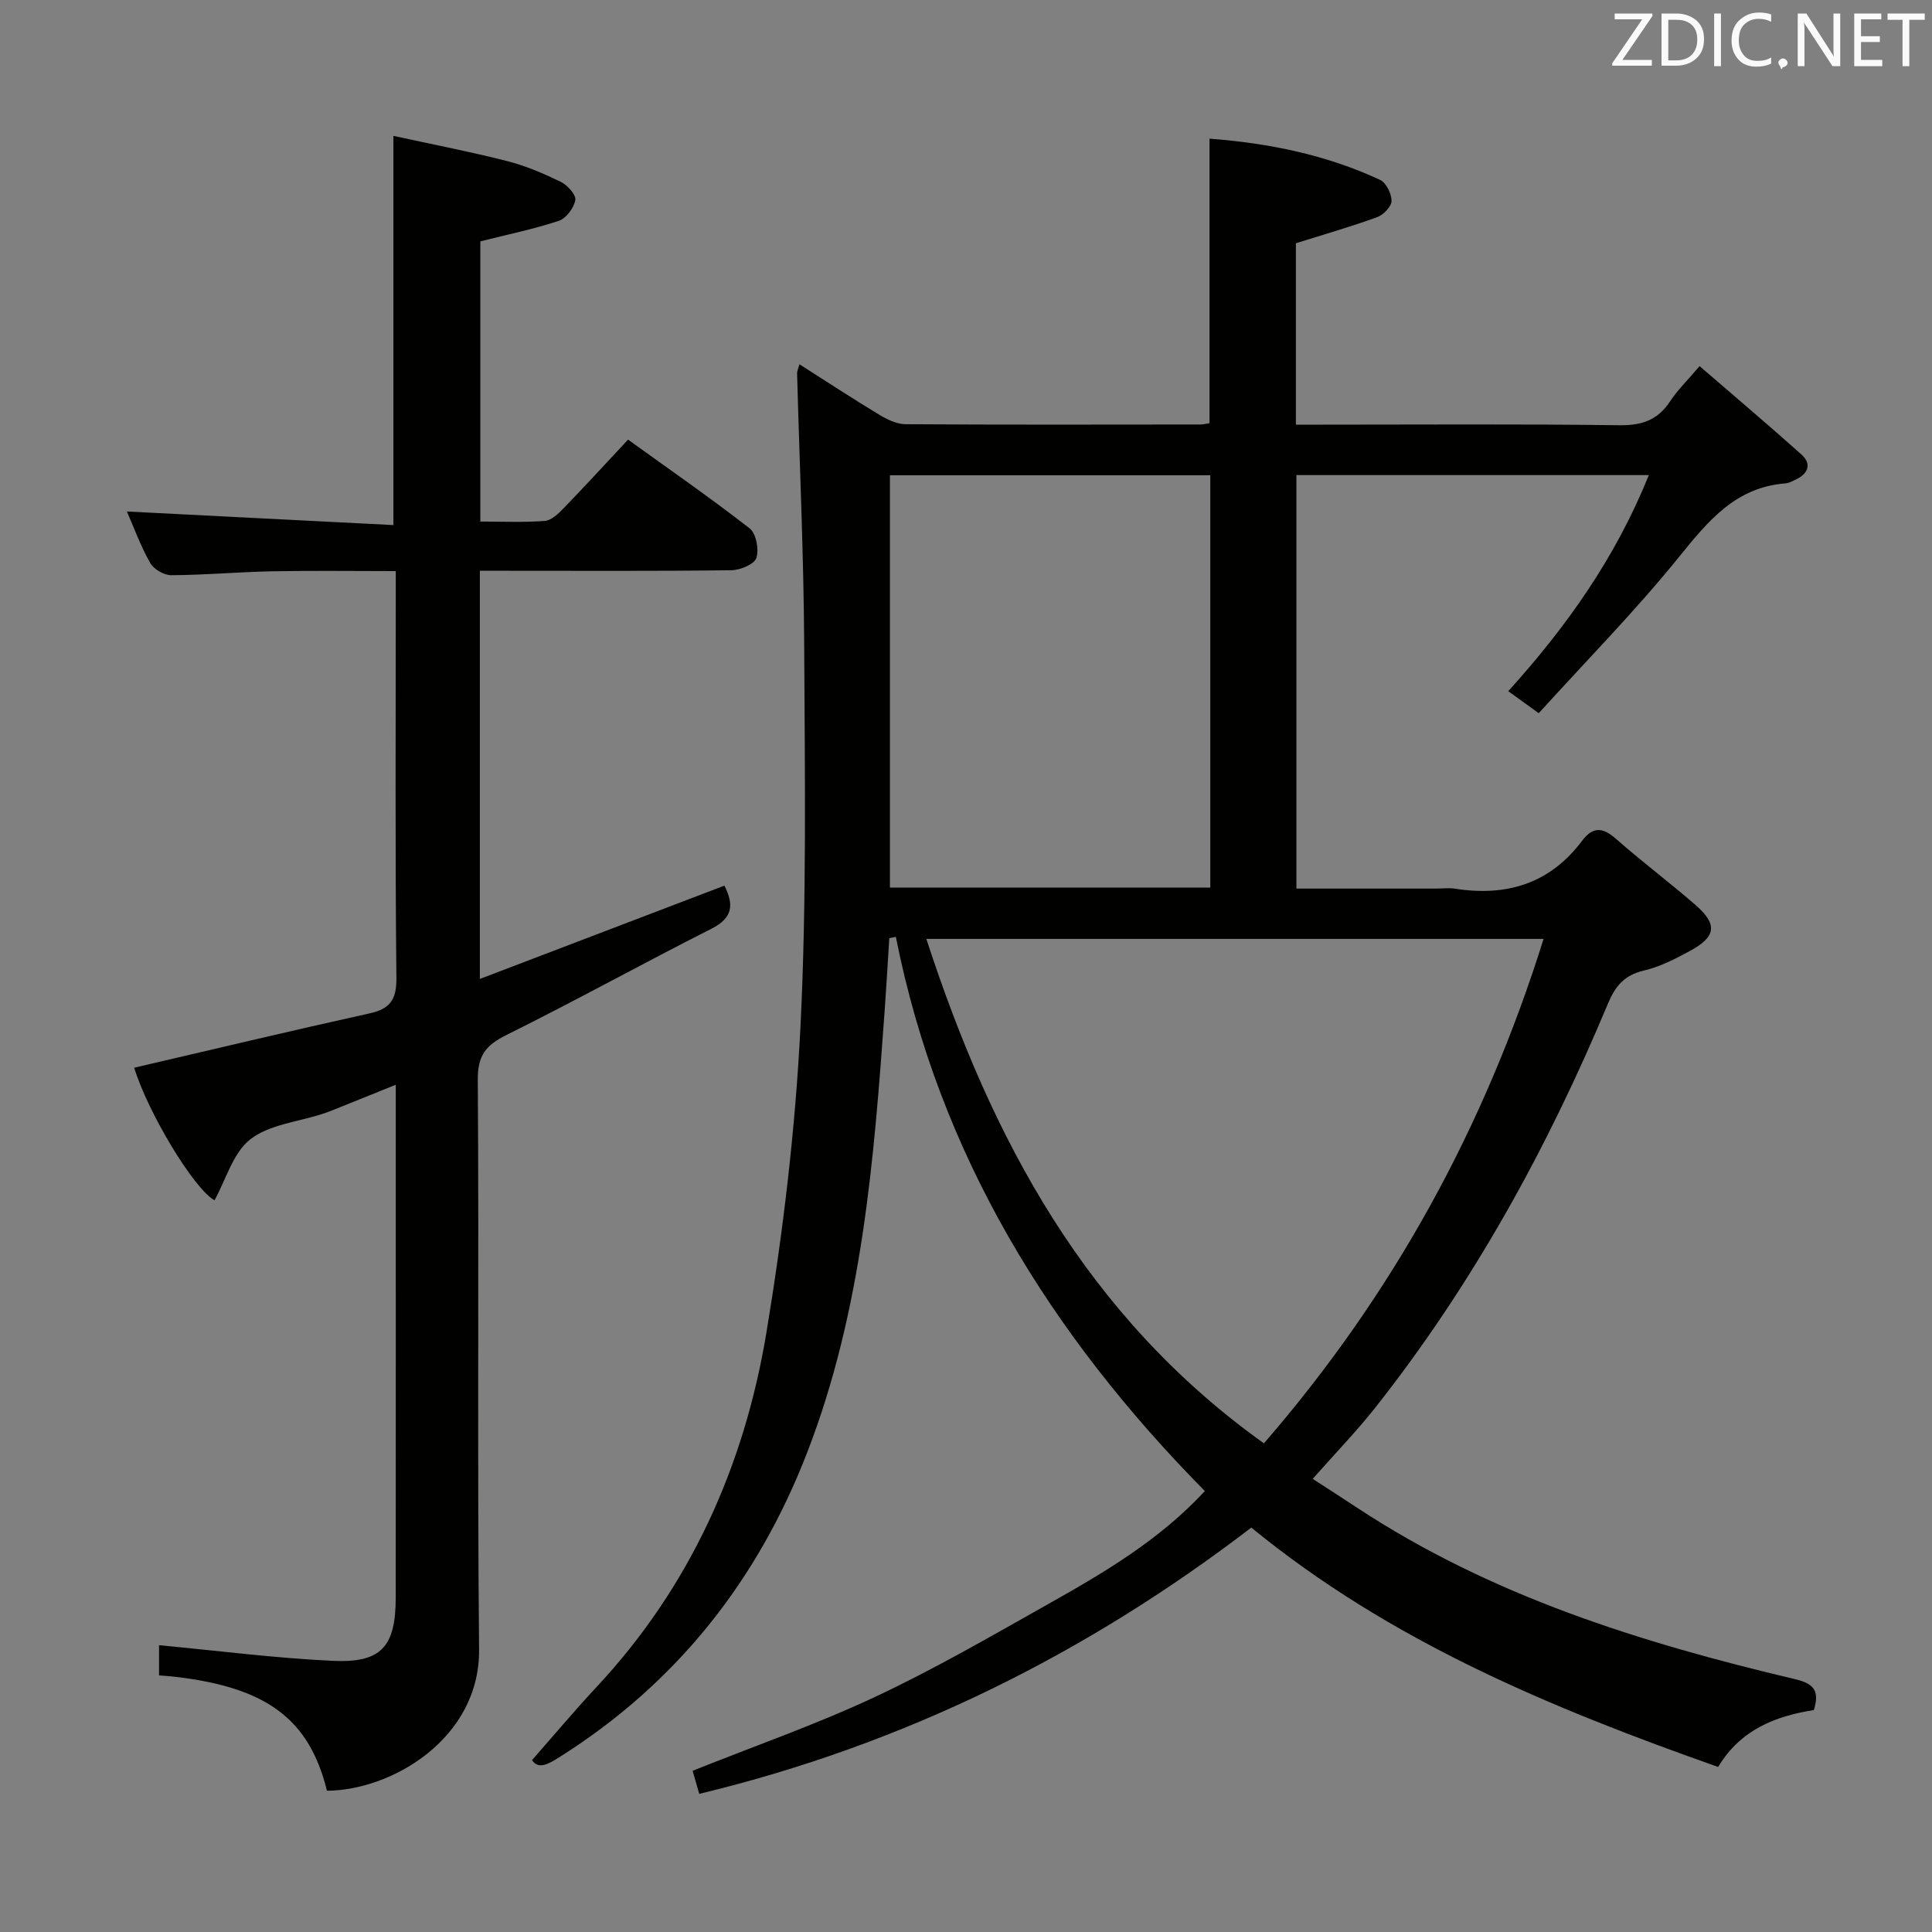 <svg enable-background="new 0 0 400 400" viewBox="0 0 400 400" xmlns="http://www.w3.org/2000/svg"><rect x="0" y="0" width="400" height="400" fill="#808080" stroke="none"/><path d="m249.45 308.71c-32.07-32.52-55.03-69.68-63.97-114.73-.45.09-.9.17-1.36.26-.32 5-.6 10-.96 15-2.22 31.02-4.65 62.01-16.02 91.43-10.28 26.6-27.1 47.87-51.32 63.13-2.24 1.41-4.37 2.65-5.67.61 4.5-5.11 8.73-10.17 13.23-14.99 19.49-20.84 30.72-45.85 35.31-73.59 3.46-20.92 5.99-42.12 7.04-63.29 1.3-26.25.9-52.59.77-78.9-.1-18.79-.97-37.58-1.47-56.37-.01-.44.23-.89.49-1.85 5.64 3.59 11.02 7.13 16.53 10.45 1.63.99 3.62 1.95 5.45 1.96 20.33.13 40.66.08 60.99.06.63 0 1.26-.18 1.93-.28 0-19.58 0-38.96 0-58.9 12.21.92 24.11 3.32 35.31 8.53 1.27.59 2.39 2.89 2.37 4.38-.01 1.16-1.69 2.88-3 3.35-5.42 1.97-10.97 3.56-16.8 5.39v37.56h5.49c20.5 0 41-.15 61.49.12 4.64.06 7.92-1.05 10.48-4.93 1.54-2.34 3.6-4.34 6.12-7.31 7.14 6.17 14.19 12.13 21.07 18.28 2.09 1.87 1.56 3.87-1.01 5.13-.74.36-1.52.81-2.31.87-10.28.81-15.94 7.73-21.94 15.15-9.07 11.22-19.24 21.54-29.11 32.43-2.54-1.84-4.21-3.05-6.31-4.56 12.13-13.42 22.24-27.68 29.1-44.74-24.57 0-48.58 0-72.96 0v85.61h28.9c1.33 0 2.69-.18 4 .03 10.64 1.66 19.6-1.06 26.24-9.92 2.18-2.91 4.23-2.87 6.97-.45 5.37 4.73 11.11 9.04 16.51 13.73 4.6 4 4.29 6.57-1.07 9.48-3.06 1.66-6.26 3.32-9.6 4.1-4.05.94-5.94 3.22-7.47 6.89-12.5 29.91-28.02 58.11-48.16 83.62-3.91 4.94-8.32 9.49-12.95 14.73 2.99 1.94 6.11 3.95 9.21 5.99 27.65 18.22 58.66 27.91 90.48 35.44 3.65.86 5.44 2.06 4.07 6.44-7.75 1.22-15.12 3.94-19.82 11.78-34.42-12.16-67.77-25.92-96.65-49.56-34.07 26.1-71.81 44.9-114.3 55.13-.53-1.84-.95-3.32-1.37-4.78 12.72-5.09 25.45-9.53 37.6-15.21 12.18-5.7 23.87-12.46 35.6-19.07 11.74-6.59 23.38-13.4 32.85-23.63zm12.23-9.88c26.79-30.92 45.73-65.55 57.9-104.44-42.95 0-84.84 0-127.79 0 13.55 41.56 33.09 78.12 69.89 104.44zm-11.1-115.07c0-28.75 0-57.1 0-85.36-22.38 0-44.4 0-66.33 0v85.36z" fill="#010100"/><path d="m149.98 183.36c1.98 3.92 1.78 6.66-2.64 8.9-14.23 7.2-28.19 14.93-42.48 22.02-4.23 2.1-5.97 4.2-5.94 9.22.27 39.32-.12 78.65.27 117.97.19 18.5-18.14 29.22-31.5 29.28-3.66-14.82-12.43-21.39-31.52-23.6-.97-.11-1.95-.17-3.24-.28 0-2.58 0-4.98 0-6.25 12.04 1.13 23.99 2.68 35.98 3.24 10.08.47 13.01-2.96 13.02-13.1.02-33.66.01-67.32.01-100.98 0-1.48 0-2.95 0-5.19-4.8 1.93-9.05 3.65-13.31 5.36-.62.25-1.25.46-1.88.67-5.05 1.65-10.96 2.19-14.91 5.25-3.59 2.79-5.04 8.32-7.43 12.64-4.25-2.35-13.77-18.11-16.63-27.45 16.22-3.77 32.44-7.65 48.73-11.25 4.34-.96 5.61-2.9 5.56-7.42-.27-25.99-.13-51.99-.13-77.98 0-1.82 0-3.63 0-6.17-8.72 0-17.15-.12-25.57.04-6.98.14-13.95.77-20.92.81-1.49.01-3.63-1.24-4.36-2.54-2.01-3.57-3.42-7.47-4.82-10.65 18.41.94 36.74 1.87 55.18 2.81 0-27.24 0-53.3 0-80.58 7.88 1.72 15.75 3.24 23.51 5.21 3.83.97 7.56 2.57 11.13 4.3 1.38.67 3.21 2.69 3.02 3.79-.28 1.62-1.9 3.79-3.42 4.29-5.17 1.72-10.54 2.81-16.24 4.25v58.01c4.47 0 8.92.21 13.34-.13 1.37-.1 2.83-1.51 3.91-2.63 4.38-4.52 8.63-9.17 13.33-14.2 8.62 6.21 17.08 12.07 25.18 18.38 1.35 1.05 1.96 4.35 1.39 6.12-.42 1.3-3.33 2.51-5.14 2.54-15.49.2-30.99.11-46.49.11-1.79 0-3.58 0-5.62 0v84.51c17-6.49 33.64-12.84 50.63-19.32z" fill="#010100"/><g fill="#fafafb"><path d="m342.2 3.2-6.3 9.2h6.1v1.2h-8.2v-.5l6.2-9.1h-5.7v-1.2h7.8v.4z"/><path d="m344 13.7v-10.9h3.1c1.6 0 3 .5 4.1 1.4 1.1 1 1.6 2.2 1.6 3.9s-.5 3-1.6 4-2.5 1.5-4.2 1.5h-3zm1.4-9.6v8.4h1.6c1.4 0 2.5-.4 3.2-1.1.8-.8 1.2-1.8 1.2-3.2s-.4-2.4-1.2-3.1-1.8-1-3.1-1z"/><path d="m356.3 2.8v10.9h-1.4v-10.9z"/><path d="m366.6 13.2c-.8.4-1.8.6-3 .6-1.6 0-2.8-.5-3.7-1.5s-1.4-2.3-1.4-3.9c0-1.7.5-3.2 1.6-4.2s2.4-1.6 4-1.6c1 0 1.9.1 2.6.4v1.5c-.8-.4-1.6-.6-2.6-.6-1.2 0-2.2.4-3 1.2s-1.1 1.9-1.1 3.3c0 1.3.4 2.3 1.1 3.1s1.6 1.1 2.8 1.1c1.1 0 2-.2 2.8-.7v1.3z"/><path d="m368.2 13c0-.3.1-.5.3-.6.2-.2.4-.3.6-.3.3 0 .5.1.7.3s.3.4.3.6-.1.5-.3.6c-.2.2-.4.3-.7.3-.3 1-.5-.1-.6-.3-.2-.2-.3-.4-.3-.6z"/><path d="m381.1 13.7h-1.7l-5.5-8.4c-.2-.2-.3-.5-.4-.7 0 .2.1.8.1 1.5v7.6h-1.4v-10.9h1.8l5.3 8.3c.3.4.4.6.4.8 0-.3-.1-.8-.1-1.6v-7.5h1.4v10.9z"/><path d="m389.7 13.7h-5.8v-10.9h5.6v1.2h-4.2v3.5h3.9v1.2h-3.9v3.7h4.4z"/><path d="m398.4 4.1h-3.1v9.6h-1.4v-9.6h-3.1v-1.3h7.7v1.3z"/></g></svg>